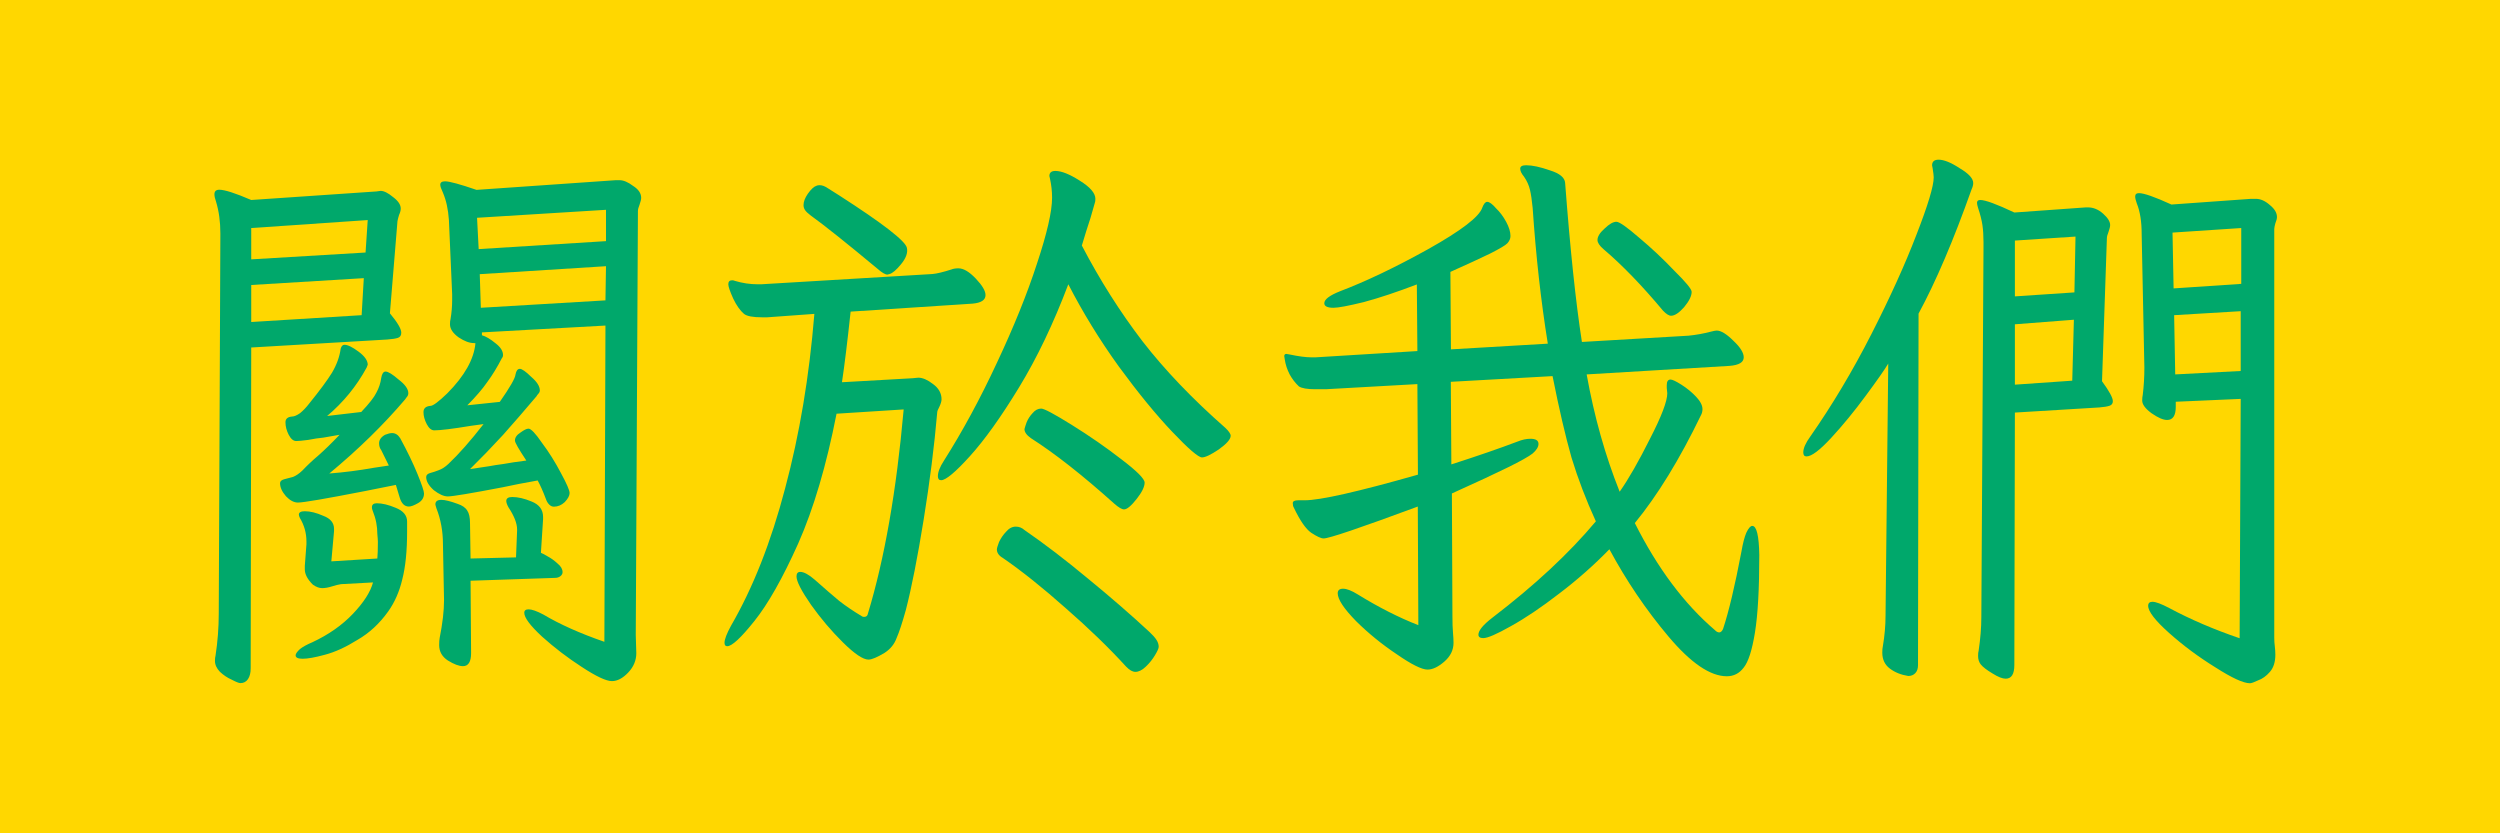 <?xml version="1.0" encoding="UTF-8" standalone="no"?>
<svg
   xmlns:dc="http://purl.org/dc/elements/1.1/"
   xmlns:cc="http://creativecommons.org/ns#"
   xmlns:rdf="http://www.w3.org/1999/02/22-rdf-syntax-ns#"
   xmlns:svg="http://www.w3.org/2000/svg"
   xmlns="http://www.w3.org/2000/svg"
   xmlns:sodipodi="http://sodipodi.sourceforge.net/DTD/sodipodi-0.dtd"
   xmlns:inkscape="http://www.inkscape.org/namespaces/inkscape"
   width="72"
   height="24"
   viewBox="0 0 19.05 6.35"
   version="1.1"
   id="svg8"
   inkscape:version="1.0.1 (3bc2e813f5, 2020-09-07)"
   sodipodi:docname="about.svg">
  <defs
     id="defs2">
    <rect
       x="61.988"
       y="87.69"
       width="71.06"
       height="37.042"
       id="rect837" />
  </defs>
  <sodipodi:namedview
     id="base"
     pagecolor="#ffffff"
     bordercolor="#666666"
     borderopacity="1.0"
     inkscape:pageopacity="0.0"
     inkscape:pageshadow="2"
     inkscape:zoom="1"
     inkscape:cx="274.28571"
     inkscape:cy="160"
     inkscape:document-units="px"
     inkscape:current-layer="layer1"
     inkscape:document-rotation="0"
     showgrid="false"
     units="px"
     fit-margin-top="0"
     fit-margin-left="0"
     fit-margin-right="0"
     fit-margin-bottom="0"
     inkscape:window-width="1080"
     inkscape:window-height="658"
     inkscape:window-x="-6"
     inkscape:window-y="-6"
     inkscape:window-maximized="1" />
  <g
     inkscape:label="Layer 1"
     inkscape:groupmode="layer"
     id="layer1"
     transform="translate(-33.262,-63.5)">
    <g
       id="g37">
      <rect
         style="fill:#ffd700;fill-opacity:1;stroke-width:0.024"
         id="rect10"
         width="19.05"
         height="6.35"
         x="33.262"
         y="63.5" />
      <g
         aria-label="關於我們"
         transform="matrix(1.031,0,0,1.085,-29.423,-31.233)"
         id="text835"
         style="font-size:4.002px;line-height:1.25;font-family:Iansui;-inkscape-font-specification:'Iansui, Normal';word-spacing:0px;white-space:pre;shape-inside:url(#rect837);fill:#00a86b;fill-opacity:1">
        <path
           d="m 62.429,88.952 q 0,-0.124 -0.032,-0.224 -0.012,-0.032 -0.012,-0.052 0,-0.032 0.036,-0.032 0.06,0 0.236,0.072 l 0.925,-0.06 0.032,-0.004 q 0.036,0 0.092,0.044 0.056,0.04 0.056,0.08 0,0.02 -0.012,0.044 -0.008,0.024 -0.012,0.044 l -0.056,0.648 q 0.084,0.096 0.084,0.136 0,0.028 -0.024,0.036 -0.024,0.008 -0.08,0.012 l -1.005,0.056 -0.004,2.253 q 0,0.048 -0.02,0.076 -0.02,0.028 -0.056,0.028 -0.016,0 -0.064,-0.024 -0.048,-0.02 -0.088,-0.056 -0.036,-0.036 -0.036,-0.076 0,-0.024 0.004,-0.036 0.024,-0.148 0.024,-0.296 z m 1.853,2.946 q 0,0.092 -0.06,0.092 -0.044,0 -0.112,-0.04 -0.064,-0.04 -0.064,-0.108 0,-0.032 0.004,-0.052 0.032,-0.152 0.032,-0.264 l -0.008,-0.392 q 0,-0.136 -0.048,-0.252 -0.008,-0.024 -0.008,-0.028 0,-0.032 0.044,-0.032 0.04,0 0.12,0.028 0.052,0.016 0.072,0.048 0.02,0.028 0.02,0.088 l 0.004,0.248 0.336,-0.008 0.008,-0.188 v -0.008 q 0,-0.064 -0.064,-0.156 -0.016,-0.028 -0.016,-0.044 0,-0.028 0.044,-0.028 0.064,0 0.144,0.032 0.084,0.032 0.084,0.108 v 0.016 l -0.016,0.236 q 0.012,0.004 0.048,0.024 0.04,0.02 0.076,0.052 0.036,0.028 0.036,0.06 0,0.016 -0.016,0.028 -0.016,0.012 -0.04,0.012 l -0.624,0.02 z m -0.961,-0.484 q -0.028,0.004 -0.068,0.016 -0.04,0.012 -0.072,0.012 -0.032,0 -0.068,-0.024 -0.06,-0.056 -0.06,-0.108 v -0.024 l 0.012,-0.152 v -0.02 q 0,-0.088 -0.048,-0.164 -0.008,-0.016 -0.008,-0.024 0,-0.024 0.044,-0.024 0.06,0 0.136,0.032 0.08,0.028 0.08,0.092 v 0.016 l -0.02,0.212 0.34,-0.02 q 0.004,-0.04 0.004,-0.116 0,-0.016 -0.004,-0.056 0,-0.04 -0.008,-0.08 -0.008,-0.04 -0.028,-0.088 -0.004,-0.008 -0.004,-0.02 0,-0.028 0.036,-0.028 0.06,0 0.14,0.032 0.084,0.032 0.084,0.096 v 0.072 q 0,0.204 -0.036,0.336 -0.032,0.128 -0.104,0.224 -0.096,0.128 -0.228,0.2 -0.128,0.076 -0.24,0.104 -0.108,0.028 -0.164,0.028 -0.052,0 -0.052,-0.024 0,-0.016 0.032,-0.044 0.032,-0.024 0.092,-0.048 0.18,-0.08 0.3,-0.2 0.12,-0.12 0.148,-0.22 z m 1.025,-2.177 0.008,0.236 0.921,-0.052 0.004,-0.24 z m -1.689,0.076 v 0.26 l 0.816,-0.048 0.016,-0.26 z m 1.669,-0.472 0.012,0.22 0.941,-0.056 v -0.22 z m -1.669,0.072 v 0.22 l 0.845,-0.048 0.016,-0.228 z m 1.645,0.808 q -0.048,0 -0.112,-0.04 -0.064,-0.044 -0.064,-0.092 0,-0.024 0.004,-0.036 0.012,-0.068 0.012,-0.132 v -0.044 l -0.024,-0.52 q -0.008,-0.112 -0.044,-0.192 -0.02,-0.04 -0.02,-0.056 0,-0.024 0.036,-0.024 0.048,0 0.232,0.06 l 1.029,-0.068 h 0.028 q 0.044,0 0.1,0.04 0.06,0.036 0.06,0.084 0,0.016 -0.012,0.048 -0.012,0.028 -0.012,0.044 l -0.016,2.978 0.004,0.128 q 0,0.076 -0.06,0.136 -0.06,0.06 -0.12,0.06 -0.064,0 -0.224,-0.1 -0.156,-0.096 -0.292,-0.212 -0.132,-0.116 -0.132,-0.168 0,-0.024 0.032,-0.024 0.036,0 0.108,0.036 0.184,0.104 0.452,0.192 l 0.008,-2.221 -0.913,0.048 v 0.02 q 0.044,0.012 0.1,0.056 0.056,0.04 0.056,0.084 0,0.012 -0.008,0.02 -0.052,0.096 -0.108,0.168 -0.052,0.072 -0.148,0.164 l 0.24,-0.024 q 0.112,-0.152 0.116,-0.192 0.008,-0.04 0.032,-0.04 0.024,0 0.084,0.056 0.064,0.052 0.064,0.096 0,0.012 -0.012,0.024 -0.008,0.008 -0.012,0.016 -0.128,0.144 -0.248,0.272 -0.12,0.124 -0.244,0.24 l 0.14,-0.02 q 0.044,-0.008 0.108,-0.016 0.068,-0.012 0.168,-0.024 -0.084,-0.12 -0.084,-0.14 0,-0.032 0.04,-0.056 0.04,-0.028 0.06,-0.028 0.028,0 0.1,0.1 0.076,0.096 0.14,0.212 0.064,0.112 0.064,0.14 0,0.028 -0.036,0.064 -0.036,0.032 -0.08,0.032 -0.02,0 -0.036,-0.016 -0.016,-0.016 -0.024,-0.04 -0.032,-0.08 -0.06,-0.128 -0.144,0.024 -0.26,0.048 -0.352,0.064 -0.404,0.064 -0.044,0 -0.104,-0.044 -0.056,-0.048 -0.056,-0.092 0,-0.02 0.028,-0.028 0.032,-0.008 0.064,-0.02 0.036,-0.012 0.072,-0.044 0.116,-0.104 0.26,-0.28 l -0.092,0.012 q -0.204,0.032 -0.272,0.032 -0.032,0 -0.056,-0.044 -0.024,-0.044 -0.024,-0.084 0,-0.04 0.052,-0.044 0.028,0 0.124,-0.088 0.192,-0.184 0.208,-0.352 z m -0.684,0.752 q -0.016,-0.02 -0.016,-0.048 0,-0.036 0.044,-0.06 0.032,-0.012 0.052,-0.012 0.036,0 0.06,0.036 0.08,0.14 0.128,0.252 0.048,0.112 0.048,0.136 0,0.044 -0.044,0.068 -0.044,0.024 -0.068,0.024 -0.048,0 -0.068,-0.064 l -0.028,-0.088 -0.232,0.044 q -0.432,0.08 -0.492,0.08 -0.044,0 -0.088,-0.044 -0.044,-0.048 -0.044,-0.092 0,-0.02 0.032,-0.028 0.032,-0.008 0.064,-0.016 0.032,-0.012 0.068,-0.044 0.056,-0.056 0.116,-0.104 0.072,-0.06 0.16,-0.148 l -0.12,0.02 q -0.048,0.004 -0.112,0.016 -0.064,0.008 -0.088,0.008 -0.032,0 -0.056,-0.044 -0.024,-0.044 -0.024,-0.088 0,-0.036 0.048,-0.04 0.024,0 0.06,-0.024 0.036,-0.028 0.068,-0.068 0.116,-0.136 0.168,-0.216 0.052,-0.084 0.064,-0.168 0.008,-0.028 0.028,-0.028 0.036,0 0.104,0.048 0.068,0.048 0.068,0.092 l -0.008,0.02 q -0.112,0.196 -0.292,0.34 l 0.252,-0.028 q 0.088,-0.088 0.112,-0.136 0.028,-0.048 0.036,-0.104 0.008,-0.044 0.032,-0.044 0.028,0 0.096,0.056 0.072,0.052 0.072,0.096 0,0.016 -0.012,0.028 -0.008,0.012 -0.012,0.016 -0.24,0.268 -0.56,0.52 0.164,-0.012 0.328,-0.04 l 0.112,-0.016 z"
           style="font-size:4.002px"
           id="path22" />
        <path
           d="m 66.983,90.217 q -0.112,0.544 -0.284,0.913 -0.172,0.364 -0.324,0.544 -0.148,0.176 -0.2,0.176 -0.02,0 -0.02,-0.024 0,-0.036 0.048,-0.12 0.244,-0.4 0.4,-0.965 0.16,-0.568 0.216,-1.225 l -0.348,0.024 h -0.04 q -0.1,0 -0.132,-0.024 -0.044,-0.036 -0.08,-0.108 -0.036,-0.076 -0.036,-0.1 0,-0.028 0.028,-0.028 0.012,0 0.02,0.004 0.084,0.024 0.168,0.024 h 0.028 l 1.265,-0.072 q 0.048,-0.004 0.14,-0.032 0.02,-0.008 0.052,-0.008 0.056,0 0.128,0.072 0.072,0.072 0.072,0.116 0,0.052 -0.096,0.06 l -0.901,0.056 q -0.036,0.32 -0.064,0.496 l 0.52,-0.028 0.044,-0.004 q 0.048,0 0.108,0.044 0.064,0.044 0.064,0.108 0,0.02 -0.016,0.052 -0.016,0.028 -0.016,0.04 -0.032,0.352 -0.1,0.752 -0.068,0.4 -0.132,0.636 -0.04,0.136 -0.068,0.196 -0.024,0.064 -0.088,0.104 -0.084,0.048 -0.12,0.048 -0.06,0 -0.188,-0.12 -0.128,-0.12 -0.236,-0.264 -0.108,-0.148 -0.108,-0.2 0,-0.032 0.028,-0.032 0.04,0 0.108,0.056 0.104,0.088 0.18,0.148 0.076,0.056 0.168,0.108 0.004,0.004 0.016,0.004 0.024,0 0.028,-0.024 0.184,-0.576 0.264,-1.433 z m 1.713,-0.909 q -0.164,0.412 -0.364,0.724 -0.2,0.312 -0.364,0.484 -0.16,0.168 -0.212,0.168 -0.024,0 -0.024,-0.028 0,-0.044 0.044,-0.108 0.208,-0.312 0.392,-0.688 0.188,-0.38 0.296,-0.696 0.112,-0.32 0.112,-0.464 0,-0.068 -0.016,-0.136 l -0.004,-0.016 q 0,-0.036 0.044,-0.036 0.068,0 0.18,0.068 0.116,0.068 0.116,0.128 0,0.02 -0.004,0.028 -0.032,0.112 -0.064,0.2 l -0.032,0.1 q 0.2,0.364 0.448,0.672 0.248,0.304 0.612,0.608 0.04,0.036 0.04,0.056 0,0.036 -0.088,0.096 -0.088,0.056 -0.124,0.056 -0.04,0 -0.22,-0.18 -0.18,-0.18 -0.396,-0.46 -0.212,-0.28 -0.372,-0.576 z m 0.496,2.722 q -0.032,0 -0.068,-0.036 -0.192,-0.2 -0.448,-0.412 -0.256,-0.216 -0.464,-0.352 -0.044,-0.024 -0.044,-0.06 0,-0.012 0.016,-0.052 0.02,-0.04 0.052,-0.072 0.032,-0.036 0.072,-0.036 0.036,0 0.064,0.024 0.22,0.144 0.468,0.34 0.252,0.196 0.456,0.376 0.036,0.032 0.052,0.056 0.016,0.024 0.016,0.048 0,0.016 -0.028,0.06 -0.028,0.044 -0.068,0.08 -0.04,0.036 -0.076,0.036 z m -0.084,-1.141 q -0.024,0 -0.072,-0.04 -0.352,-0.3 -0.616,-0.46 -0.048,-0.032 -0.048,-0.064 0.004,-0.016 0.016,-0.048 0.016,-0.036 0.044,-0.064 0.028,-0.032 0.064,-0.032 0.032,0 0.228,0.116 0.196,0.116 0.364,0.24 0.172,0.124 0.172,0.164 0,0.044 -0.06,0.116 -0.06,0.072 -0.092,0.072 z m -1.605,-1.837 q 0.012,0.052 -0.044,0.116 -0.052,0.06 -0.084,0.068 l -0.016,0.004 q -0.024,0 -0.072,-0.04 -0.344,-0.272 -0.496,-0.376 -0.028,-0.02 -0.04,-0.036 -0.012,-0.016 -0.012,-0.036 0,-0.036 0.032,-0.08 0.036,-0.048 0.064,-0.056 0.008,-0.004 0.024,-0.004 0.028,0 0.064,0.024 0.02,0.012 0.08,0.048 0.484,0.296 0.5,0.368 z"
           style="font-size:4.002px"
           id="path24" />
        <path
           d="m 73.151,89.529 q -0.024,0 -0.06,-0.036 -0.232,-0.264 -0.44,-0.432 -0.044,-0.036 -0.044,-0.064 0,-0.036 0.052,-0.08 0.052,-0.048 0.088,-0.048 0.032,0 0.168,0.112 0.136,0.108 0.26,0.232 0.128,0.12 0.128,0.148 0,0.044 -0.056,0.108 -0.056,0.06 -0.096,0.06 z m -0.624,0.412 q 0.084,0.444 0.244,0.824 0.1,-0.136 0.224,-0.372 0.128,-0.236 0.128,-0.32 l -0.004,-0.036 v -0.02 q 0,-0.04 0.028,-0.04 0.02,0 0.08,0.036 0.06,0.036 0.108,0.084 0.048,0.048 0.048,0.088 0,0.024 -0.012,0.044 -0.236,0.464 -0.488,0.756 0.252,0.476 0.592,0.752 0.016,0.016 0.032,0.016 0.016,0 0.028,-0.024 0.064,-0.184 0.136,-0.544 0.016,-0.088 0.036,-0.132 0.024,-0.048 0.044,-0.048 0.048,0 0.052,0.204 0,0.356 -0.032,0.544 -0.032,0.188 -0.084,0.248 -0.048,0.06 -0.124,0.06 -0.184,0 -0.432,-0.28 -0.248,-0.28 -0.436,-0.612 -0.172,0.168 -0.372,0.312 -0.196,0.144 -0.356,0.228 -0.156,0.084 -0.204,0.084 -0.036,0 -0.036,-0.024 0,-0.044 0.104,-0.12 0.468,-0.34 0.764,-0.676 -0.108,-0.224 -0.18,-0.448 -0.068,-0.228 -0.14,-0.572 l -0.752,0.04 0.004,0.58 q 0.288,-0.088 0.488,-0.16 0.052,-0.02 0.096,-0.02 0.06,0 0.06,0.036 0,0.032 -0.044,0.068 -0.044,0.032 -0.18,0.096 -0.136,0.064 -0.416,0.184 l 0.004,0.865 q 0,0.068 0.004,0.112 0.004,0.044 0.004,0.072 0,0.076 -0.068,0.132 -0.068,0.056 -0.124,0.056 -0.064,0 -0.228,-0.108 -0.164,-0.104 -0.3,-0.232 -0.136,-0.132 -0.136,-0.196 0,-0.032 0.04,-0.032 0.04,0 0.108,0.04 0.232,0.136 0.448,0.216 l -0.004,-0.833 q -0.636,0.224 -0.696,0.224 -0.028,0 -0.092,-0.04 -0.06,-0.04 -0.128,-0.176 -0.008,-0.012 -0.008,-0.032 0,-0.02 0.04,-0.02 h 0.048 q 0.172,0 0.837,-0.18 l -0.004,-0.636 -0.676,0.036 h -0.08 q -0.088,0 -0.12,-0.02 -0.04,-0.036 -0.068,-0.084 -0.028,-0.052 -0.036,-0.104 l -0.004,-0.024 q 0,-0.016 0.016,-0.016 l 0.024,0.004 q 0.1,0.02 0.16,0.02 h 0.032 l 0.752,-0.044 -0.004,-0.468 q -0.22,0.08 -0.392,0.124 -0.172,0.04 -0.224,0.04 -0.068,0 -0.068,-0.032 0,-0.04 0.116,-0.084 0.288,-0.104 0.652,-0.296 0.368,-0.196 0.4,-0.292 0.016,-0.04 0.036,-0.04 0.024,0 0.064,0.044 0.044,0.04 0.076,0.096 0.032,0.056 0.032,0.1 0,0.028 -0.024,0.052 -0.02,0.02 -0.128,0.072 -0.104,0.048 -0.292,0.128 l 0.004,0.544 0.716,-0.04 q -0.076,-0.448 -0.112,-0.953 -0.008,-0.08 -0.02,-0.128 -0.012,-0.048 -0.044,-0.092 -0.028,-0.032 -0.028,-0.056 0,-0.024 0.044,-0.024 0.068,0 0.176,0.036 0.108,0.032 0.112,0.088 0.056,0.7 0.124,1.117 l 0.788,-0.044 q 0.084,-0.008 0.164,-0.028 0.032,-0.008 0.044,-0.008 0.048,0 0.124,0.072 0.076,0.068 0.076,0.116 0,0.052 -0.104,0.06 z"
           style="font-size:4.002px"
           id="path26" />
        <path
           d="m 76.881,90.133 v 0.036 q 0,0.092 -0.064,0.092 -0.044,0 -0.116,-0.048 -0.068,-0.048 -0.068,-0.088 0,-0.024 0.004,-0.04 0.012,-0.092 0.012,-0.192 l -0.02,-0.937 q 0,-0.132 -0.036,-0.216 -0.012,-0.032 -0.012,-0.048 0,-0.024 0.028,-0.024 0.056,0 0.24,0.08 l 0.588,-0.04 h 0.036 q 0.052,0 0.104,0.044 0.052,0.04 0.052,0.084 0,0.016 -0.012,0.044 -0.008,0.028 -0.008,0.04 v 2.87 q 0,0.032 0.004,0.06 0.004,0.032 0.004,0.06 0,0.076 -0.04,0.12 -0.04,0.044 -0.088,0.06 -0.044,0.02 -0.06,0.02 -0.072,0 -0.256,-0.112 -0.184,-0.108 -0.34,-0.24 -0.156,-0.132 -0.156,-0.192 0,-0.028 0.032,-0.028 0.036,0 0.124,0.044 0.236,0.12 0.52,0.212 l 0.008,-1.681 z M 75.46,89.012 q 0,-0.068 -0.008,-0.12 -0.008,-0.052 -0.032,-0.12 -0.008,-0.024 -0.008,-0.036 0,-0.02 0.024,-0.02 0.056,0 0.252,0.088 l 0.528,-0.036 h 0.016 q 0.06,0 0.112,0.044 0.052,0.044 0.052,0.08 0,0.016 -0.012,0.048 -0.012,0.028 -0.012,0.044 l -0.036,1.005 q 0.08,0.104 0.08,0.14 0,0.024 -0.024,0.032 -0.024,0.008 -0.076,0.012 l -0.624,0.036 -0.004,1.773 q 0,0.096 -0.064,0.096 -0.036,0 -0.096,-0.036 -0.064,-0.036 -0.088,-0.064 -0.02,-0.024 -0.02,-0.06 0,-0.024 0.004,-0.036 0.02,-0.128 0.02,-0.236 l 0.016,-2.59 z m -0.704,0.853 q -0.04,0.064 -0.168,0.228 -0.124,0.16 -0.252,0.292 -0.128,0.132 -0.184,0.132 -0.024,0 -0.024,-0.028 0,-0.044 0.052,-0.112 0.244,-0.332 0.452,-0.72 0.208,-0.388 0.332,-0.696 0.128,-0.312 0.128,-0.404 0,-0.016 -0.008,-0.064 l -0.004,-0.02 q 0,-0.04 0.048,-0.04 0.06,0 0.156,0.06 0.1,0.056 0.1,0.104 0,0.02 -0.012,0.044 -0.2,0.536 -0.392,0.873 l -0.004,2.469 q 0,0.036 -0.02,0.056 -0.02,0.02 -0.052,0.02 -0.08,-0.012 -0.136,-0.052 -0.056,-0.04 -0.056,-0.112 0,-0.028 0.004,-0.044 0.02,-0.112 0.02,-0.216 z m 2.113,-0.34 0.008,0.416 0.484,-0.024 v -0.42 z m -0.012,-0.58 0.008,0.392 0.5,-0.032 v -0.392 z m -1.165,0.644 v 0.424 l 0.424,-0.028 0.012,-0.428 z m 0,-0.588 v 0.392 l 0.44,-0.028 0.008,-0.392 z"
           style="font-size:4.002px"
           id="path28" />
      </g>
    </g>
  </g>
</svg>
